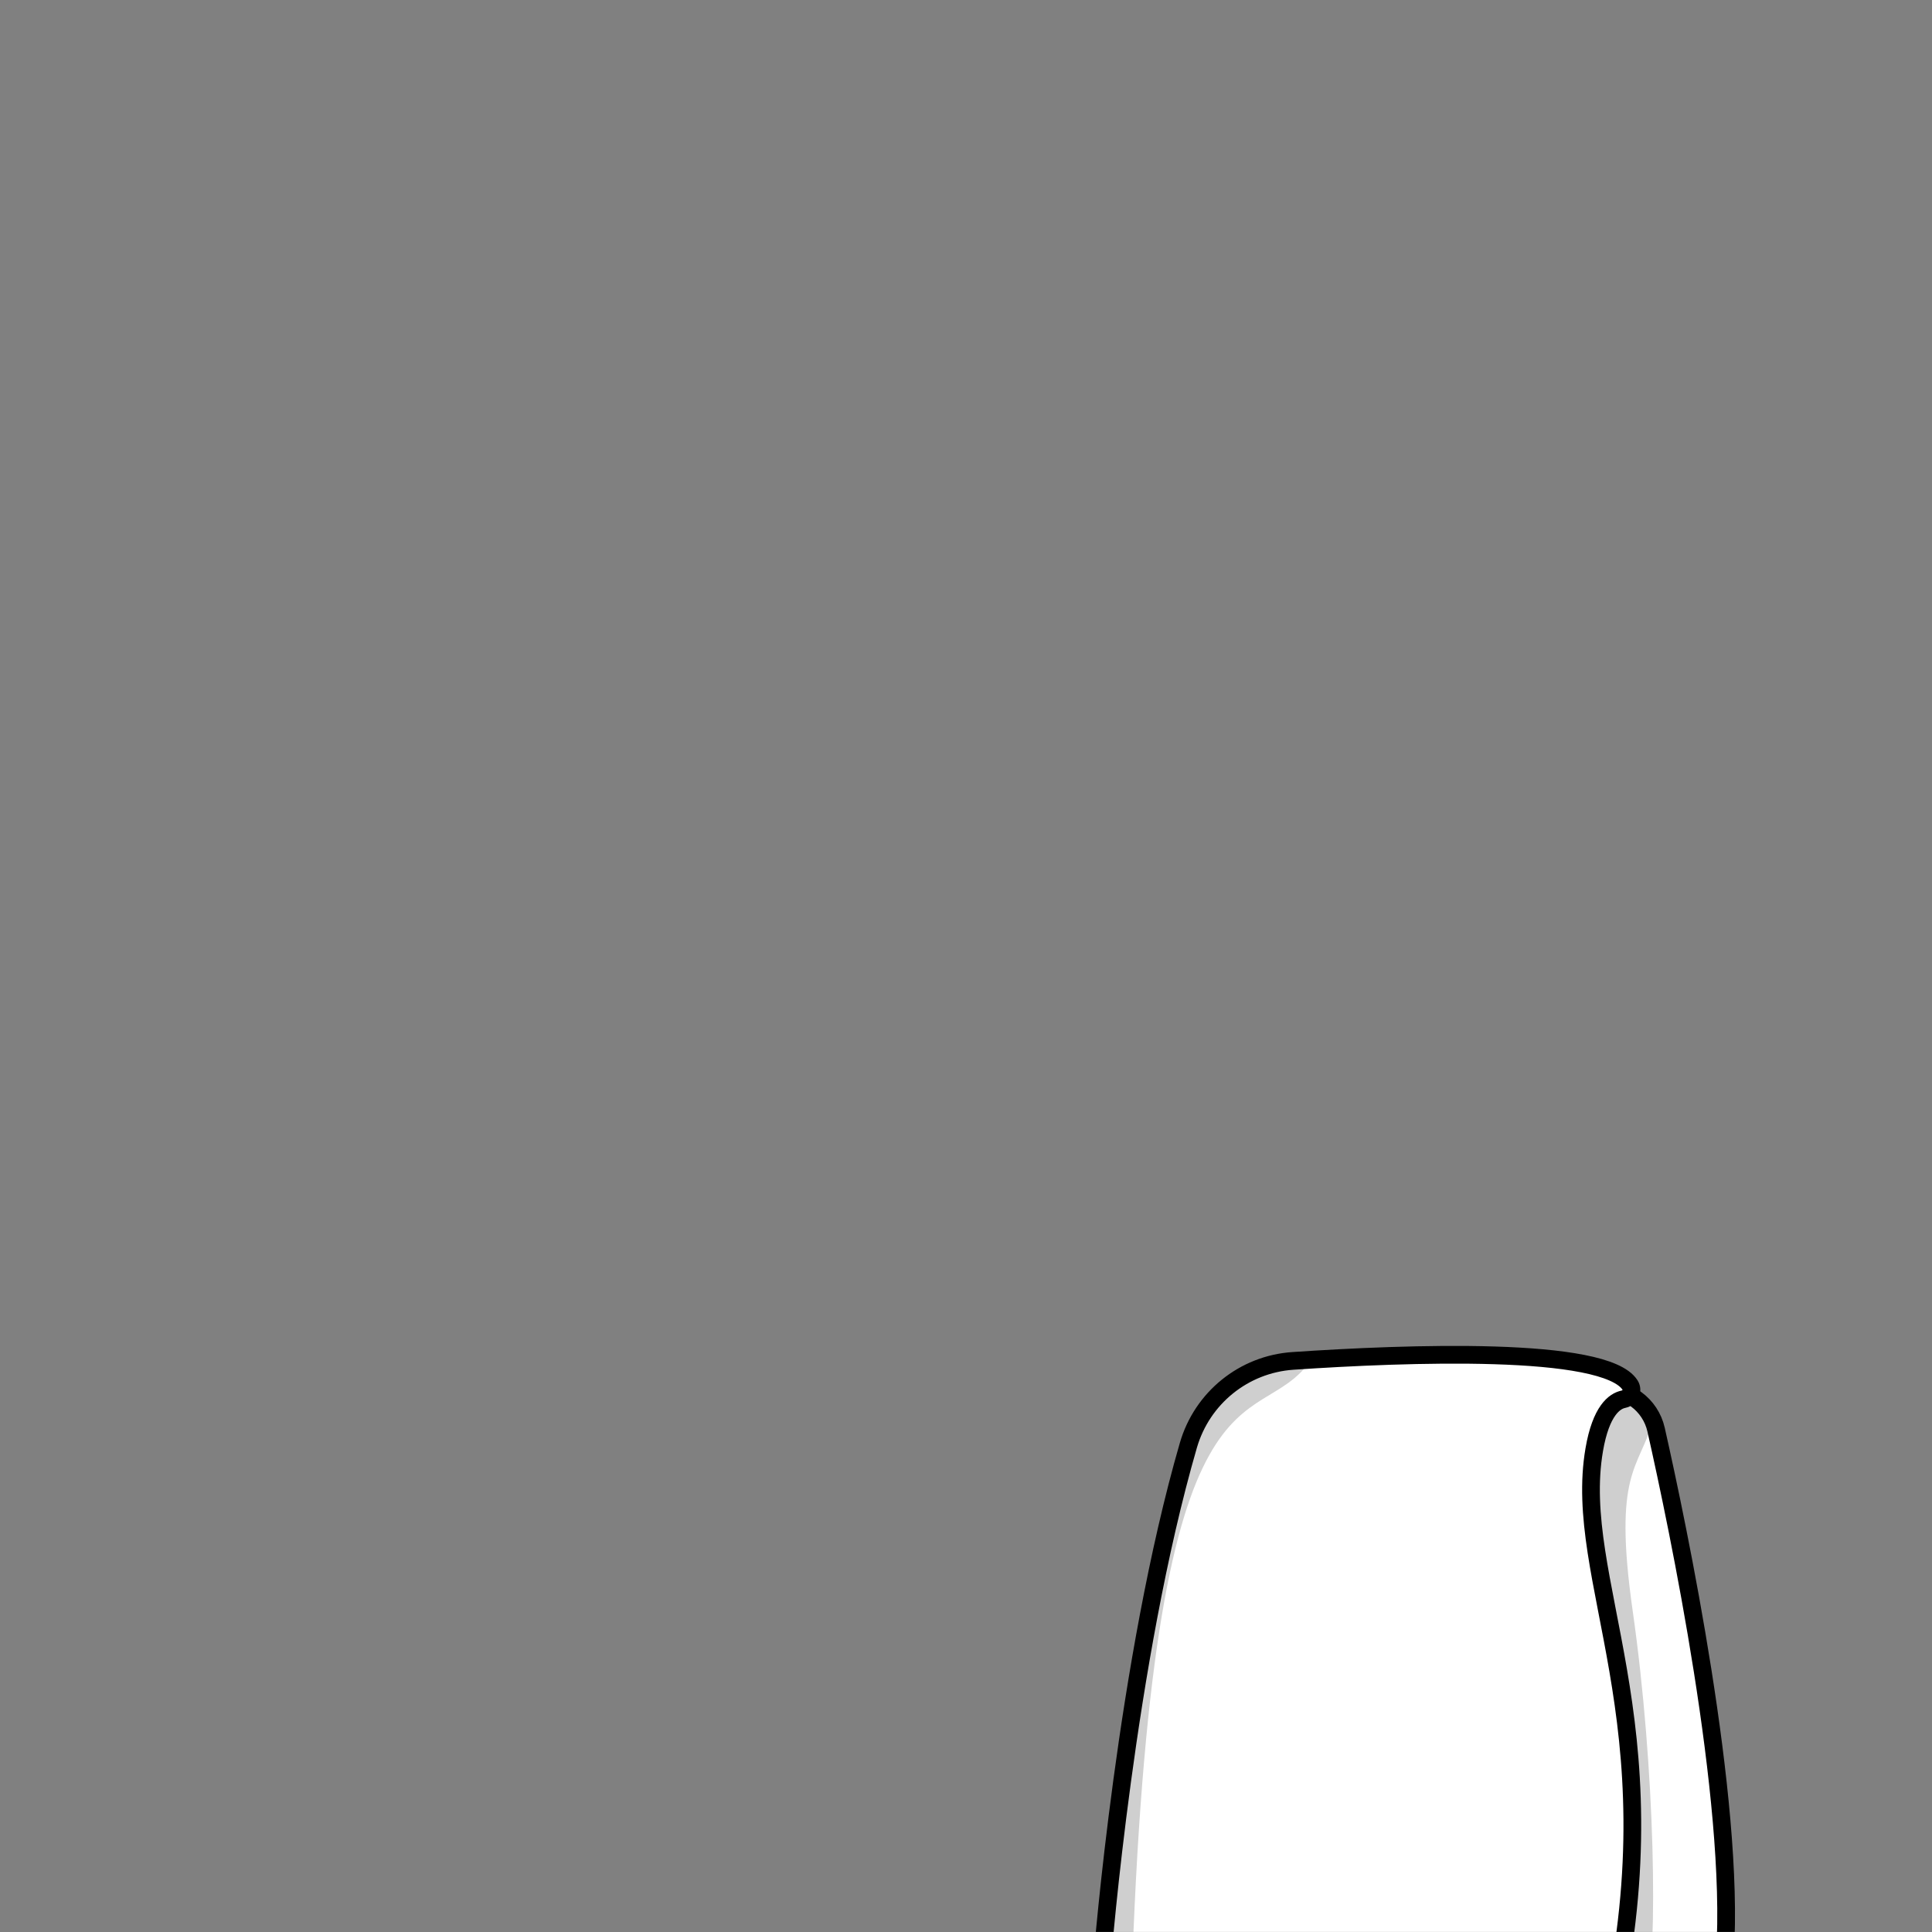 <svg width="2000" height="2000" viewBox="0 0 2000 2000" fill="none" xmlns="http://www.w3.org/2000/svg">
<rect x="0" y="0" width="2000" height="2000" fill="#808080" stroke="none"/>
<g clip-path="url(#clip0_28_621)">
<mask id="mask0_28_621" style="mask-type:luminance" maskUnits="userSpaceOnUse" x="0" y="0" width="2000" height="2000">
<path d="M2000 0H0V2000H2000V0Z" fill="white"/>
</mask>
<g mask="url(#mask0_28_621)">
<path d="M1628.42 1442.34C1637.8 1440.71 1647.97 1439.28 1658 1438.45C1684.51 1436.27 1708.53 1454.05 1714.38 1480C1737.18 1581.11 1796.22 1862.65 1785.64 2023.35C1783.62 2054.05 1756.15 2076.65 1725.62 2072.87C1684.11 2067.73 1626.55 2059.16 1586.33 2047.42C1562.27 2040.39 1546.53 2017.34 1548.32 1992.33L1584.33 1491.2C1586.09 1466.73 1604.24 1446.53 1628.42 1442.34Z" fill="white"/>
<path d="M1711.23 1470.39C1702.28 1449.8 1681.09 1436.55 1658 1438.45C1649.87 1439.12 1641.67 1440.2 1633.85 1441.45L1581.13 2045.56C1582.82 2046.25 1584.55 2046.89 1586.33 2047.41C1619.99 2057.24 1665.74 2064.83 1704.12 2070.06C1716.45 2019.45 1713.61 1831.85 1690.17 1667.63C1669.49 1522.74 1696.88 1521.19 1711.23 1470.39Z" fill="#CFCFCF"/>
<path d="M1628.42 1442.34C1637.8 1440.71 1647.97 1439.28 1658 1438.45C1684.51 1436.27 1708.53 1454.05 1714.38 1480C1737.18 1581.11 1796.22 1862.65 1785.64 2023.35C1783.62 2054.05 1756.15 2076.65 1725.62 2072.87C1684.11 2067.73 1626.55 2059.16 1586.33 2047.42C1562.27 2040.39 1546.53 2017.34 1548.32 1992.33L1584.33 1491.2C1586.09 1466.73 1604.24 1446.53 1628.42 1442.34Z" stroke="black" stroke-width="18.34" stroke-linecap="round" stroke-linejoin="round"/>
<path d="M1668.3 2082.5C1668.3 2082.5 1184.44 2057.41 1138.18 2026.57C1138.18 2026.57 1162.89 1728.42 1227.44 1505.87C1241.64 1456.9 1275.51 1418.59 1326.38 1415.15C1456.46 1406.35 1702.61 1389.16 1684.71 1446.56C1684.71 1446.56 1645.92 1458.02 1643.42 1521.86C1638.21 1654.52 1733.53 1780.87 1668.31 2082.51L1668.3 2082.5Z" fill="white"/>
<path d="M1356.54 1408.81C1302.48 1408.81 1242.4 1454.13 1230.21 1496.15C1165.67 1718.7 1141.44 2024.51 1141.44 2024.51C1146.01 2027.55 1159.9 2030.63 1172.05 2033.58C1195.64 1380.85 1299.55 1488.9 1356.53 1408.81H1356.54Z" fill="#CFCFCF"/>
<path d="M1668.3 2082.5C1668.3 2082.5 1187.71 2055.34 1141.45 2024.5C1141.45 2024.5 1165.67 1718.67 1230.22 1496.11C1244.42 1447.16 1287.56 1412.24 1338.41 1408.8C1455.79 1400.86 1661.57 1393.11 1687.46 1433.86C1691.14 1439.66 1687.28 1447.1 1680.56 1448.48C1671.39 1450.36 1657.29 1460.23 1650.35 1500.74C1627.23 1635.61 1733.52 1780.86 1668.3 2082.5Z" stroke="black" stroke-width="18.34" stroke-linecap="round" stroke-linejoin="round"/>
</g>
</g>
<defs>
<clipPath id="clip0_28_621">
<rect width="2000" height="2000" fill="white"/>
</clipPath>
</defs>
</svg>
